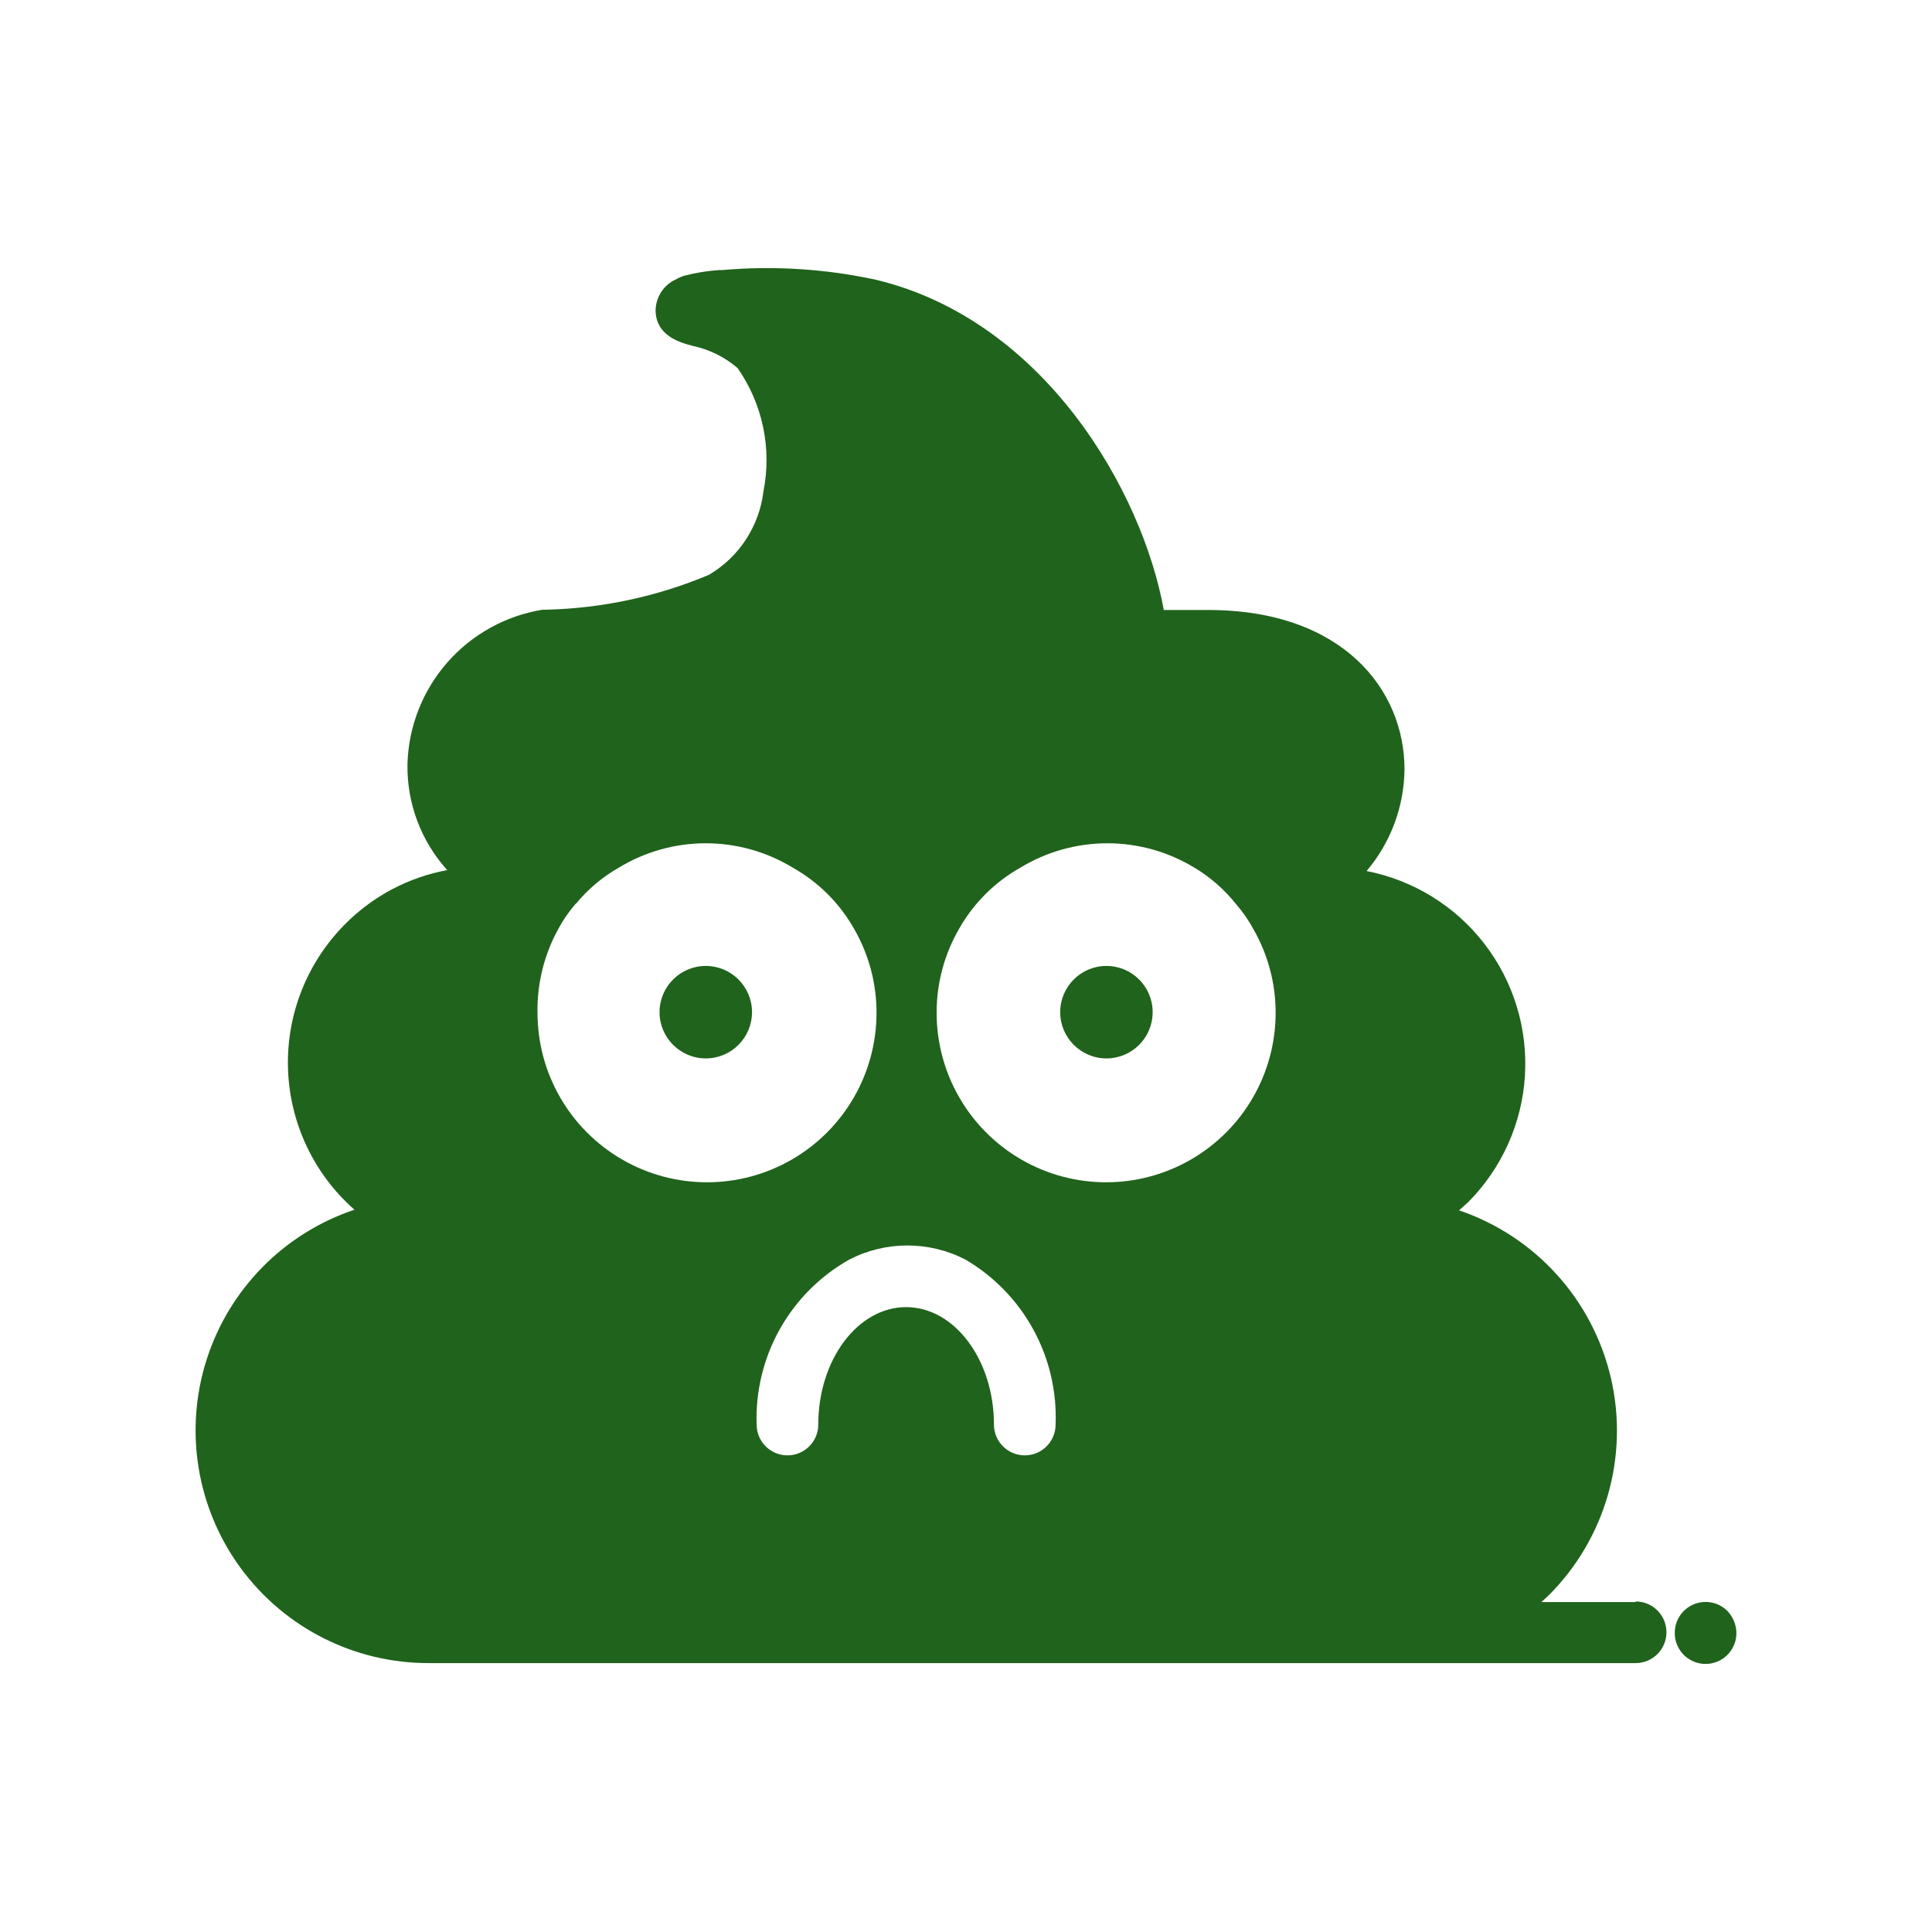 <svg width="256" height="256" viewBox="0 0 256 256" fill="none" xmlns="http://www.w3.org/2000/svg">
<path d="M216.731 212.283H204.235L205.174 211.426V211.424C212.735 203.898 215.867 192.998 213.457 182.606C211.045 172.214 203.433 163.806 193.331 160.377L194.556 159.274C199.003 154.796 201.67 148.853 202.06 142.554C202.45 136.255 200.536 130.029 196.677 125.038C192.817 120.044 187.275 116.624 181.08 115.416C184.278 111.647 186.053 106.88 186.103 101.939C186.103 91.403 177.935 80.826 160.089 80.826H154.209C151.35 65.063 138.405 42.478 116.148 37.089C109.446 35.625 102.562 35.184 95.729 35.782H95.32C93.72 35.888 92.134 36.148 90.584 36.557L90.054 36.761L89.033 37.291L89.031 37.293C88.783 37.446 88.551 37.623 88.338 37.824C87.441 38.662 86.912 39.822 86.867 41.049C86.867 44.48 90.052 45.377 91.767 45.827C93.972 46.29 96.021 47.302 97.731 48.768C101.054 53.517 102.294 59.418 101.16 65.103C100.613 69.719 97.939 73.814 93.931 76.169C87.122 79.034 79.837 80.6 72.452 80.785H71.921C67.024 81.571 62.554 84.04 59.282 87.768C56.009 91.495 54.138 96.246 53.993 101.204C53.892 106.398 55.776 111.438 59.261 115.294C54.131 116.24 49.415 118.734 45.743 122.44C40.675 127.516 37.931 134.462 38.163 141.632C38.394 148.802 41.583 155.559 46.968 160.295C37.626 163.42 30.341 170.82 27.362 180.209C24.381 189.598 26.068 199.846 31.898 207.786C37.728 215.725 47.001 220.401 56.851 220.369H216.73C218.985 220.369 220.814 218.54 220.814 216.285C220.814 214.03 218.985 212.201 216.73 212.201L216.731 212.283ZM139.872 188.759C139.872 191.015 138.045 192.843 135.788 192.843C133.533 192.843 131.704 191.015 131.704 188.759C131.704 180.183 126.477 173.201 120.065 173.201C113.653 173.201 108.426 180.183 108.426 188.759C108.426 191.015 106.599 192.843 104.342 192.843C102.087 192.843 100.258 191.015 100.258 188.759C100.107 184.346 101.168 179.974 103.329 176.122C105.489 172.269 108.665 169.084 112.51 166.911C117.35 164.405 123.108 164.405 127.948 166.911C131.725 169.134 134.832 172.339 136.93 176.187C139.031 180.034 140.048 184.381 139.871 188.76L139.872 188.759ZM73.999 123.05C74.639 121.867 75.405 120.757 76.287 119.741H77.838H76.327C77.911 117.816 79.835 116.197 82.004 114.963C85.474 112.854 89.459 111.738 93.519 111.738C97.581 111.738 101.564 112.854 105.036 114.963C108.458 116.885 111.284 119.71 113.203 123.131C115.136 126.5 116.15 130.316 116.144 134.199C116.144 142.222 111.863 149.637 104.914 153.65C97.964 157.662 89.403 157.662 82.453 153.65C75.503 149.637 71.223 142.223 71.223 134.199C71.154 130.303 72.111 126.458 74 123.05L73.999 123.05ZM158.125 114.883C160.304 116.168 162.227 117.843 163.802 119.823C164.683 120.839 165.45 121.949 166.088 123.13C168.021 126.5 169.034 130.316 169.029 134.199C169.029 142.222 164.748 149.637 157.799 153.65C150.849 157.662 142.288 157.662 135.338 153.65C128.388 149.637 124.108 142.222 124.108 134.199C124.102 130.315 125.116 126.5 127.049 123.13C128.968 119.71 131.794 116.884 135.216 114.963C138.687 112.854 142.671 111.738 146.733 111.738C150.793 111.738 154.778 112.853 158.248 114.963L158.125 114.883Z" fill="#20631C"/>
<path d="M228.898 213.473C227.731 212.296 225.965 211.942 224.433 212.578C222.902 213.214 221.906 214.715 221.916 216.374C221.906 218.033 222.902 219.531 224.433 220.168C225.965 220.804 227.731 220.45 228.898 219.273C229.664 218.501 230.089 217.459 230.083 216.374C230.069 215.293 229.646 214.255 228.898 213.473V213.473Z" fill="#20631C"/>
<path d="M99.645 134.118C99.645 137.502 96.903 140.244 93.519 140.244C90.138 140.244 87.394 137.502 87.394 134.118C87.394 130.734 90.138 127.992 93.519 127.992C96.903 127.992 99.645 130.734 99.645 134.118Z" fill="#20631C"/>
<path d="M152.734 134.118C152.734 137.502 149.992 140.244 146.609 140.244C143.227 140.244 140.483 137.502 140.483 134.118C140.483 130.734 143.227 127.992 146.609 127.992C149.992 127.992 152.734 130.734 152.734 134.118Z" fill="#20631C"/>
</svg>
